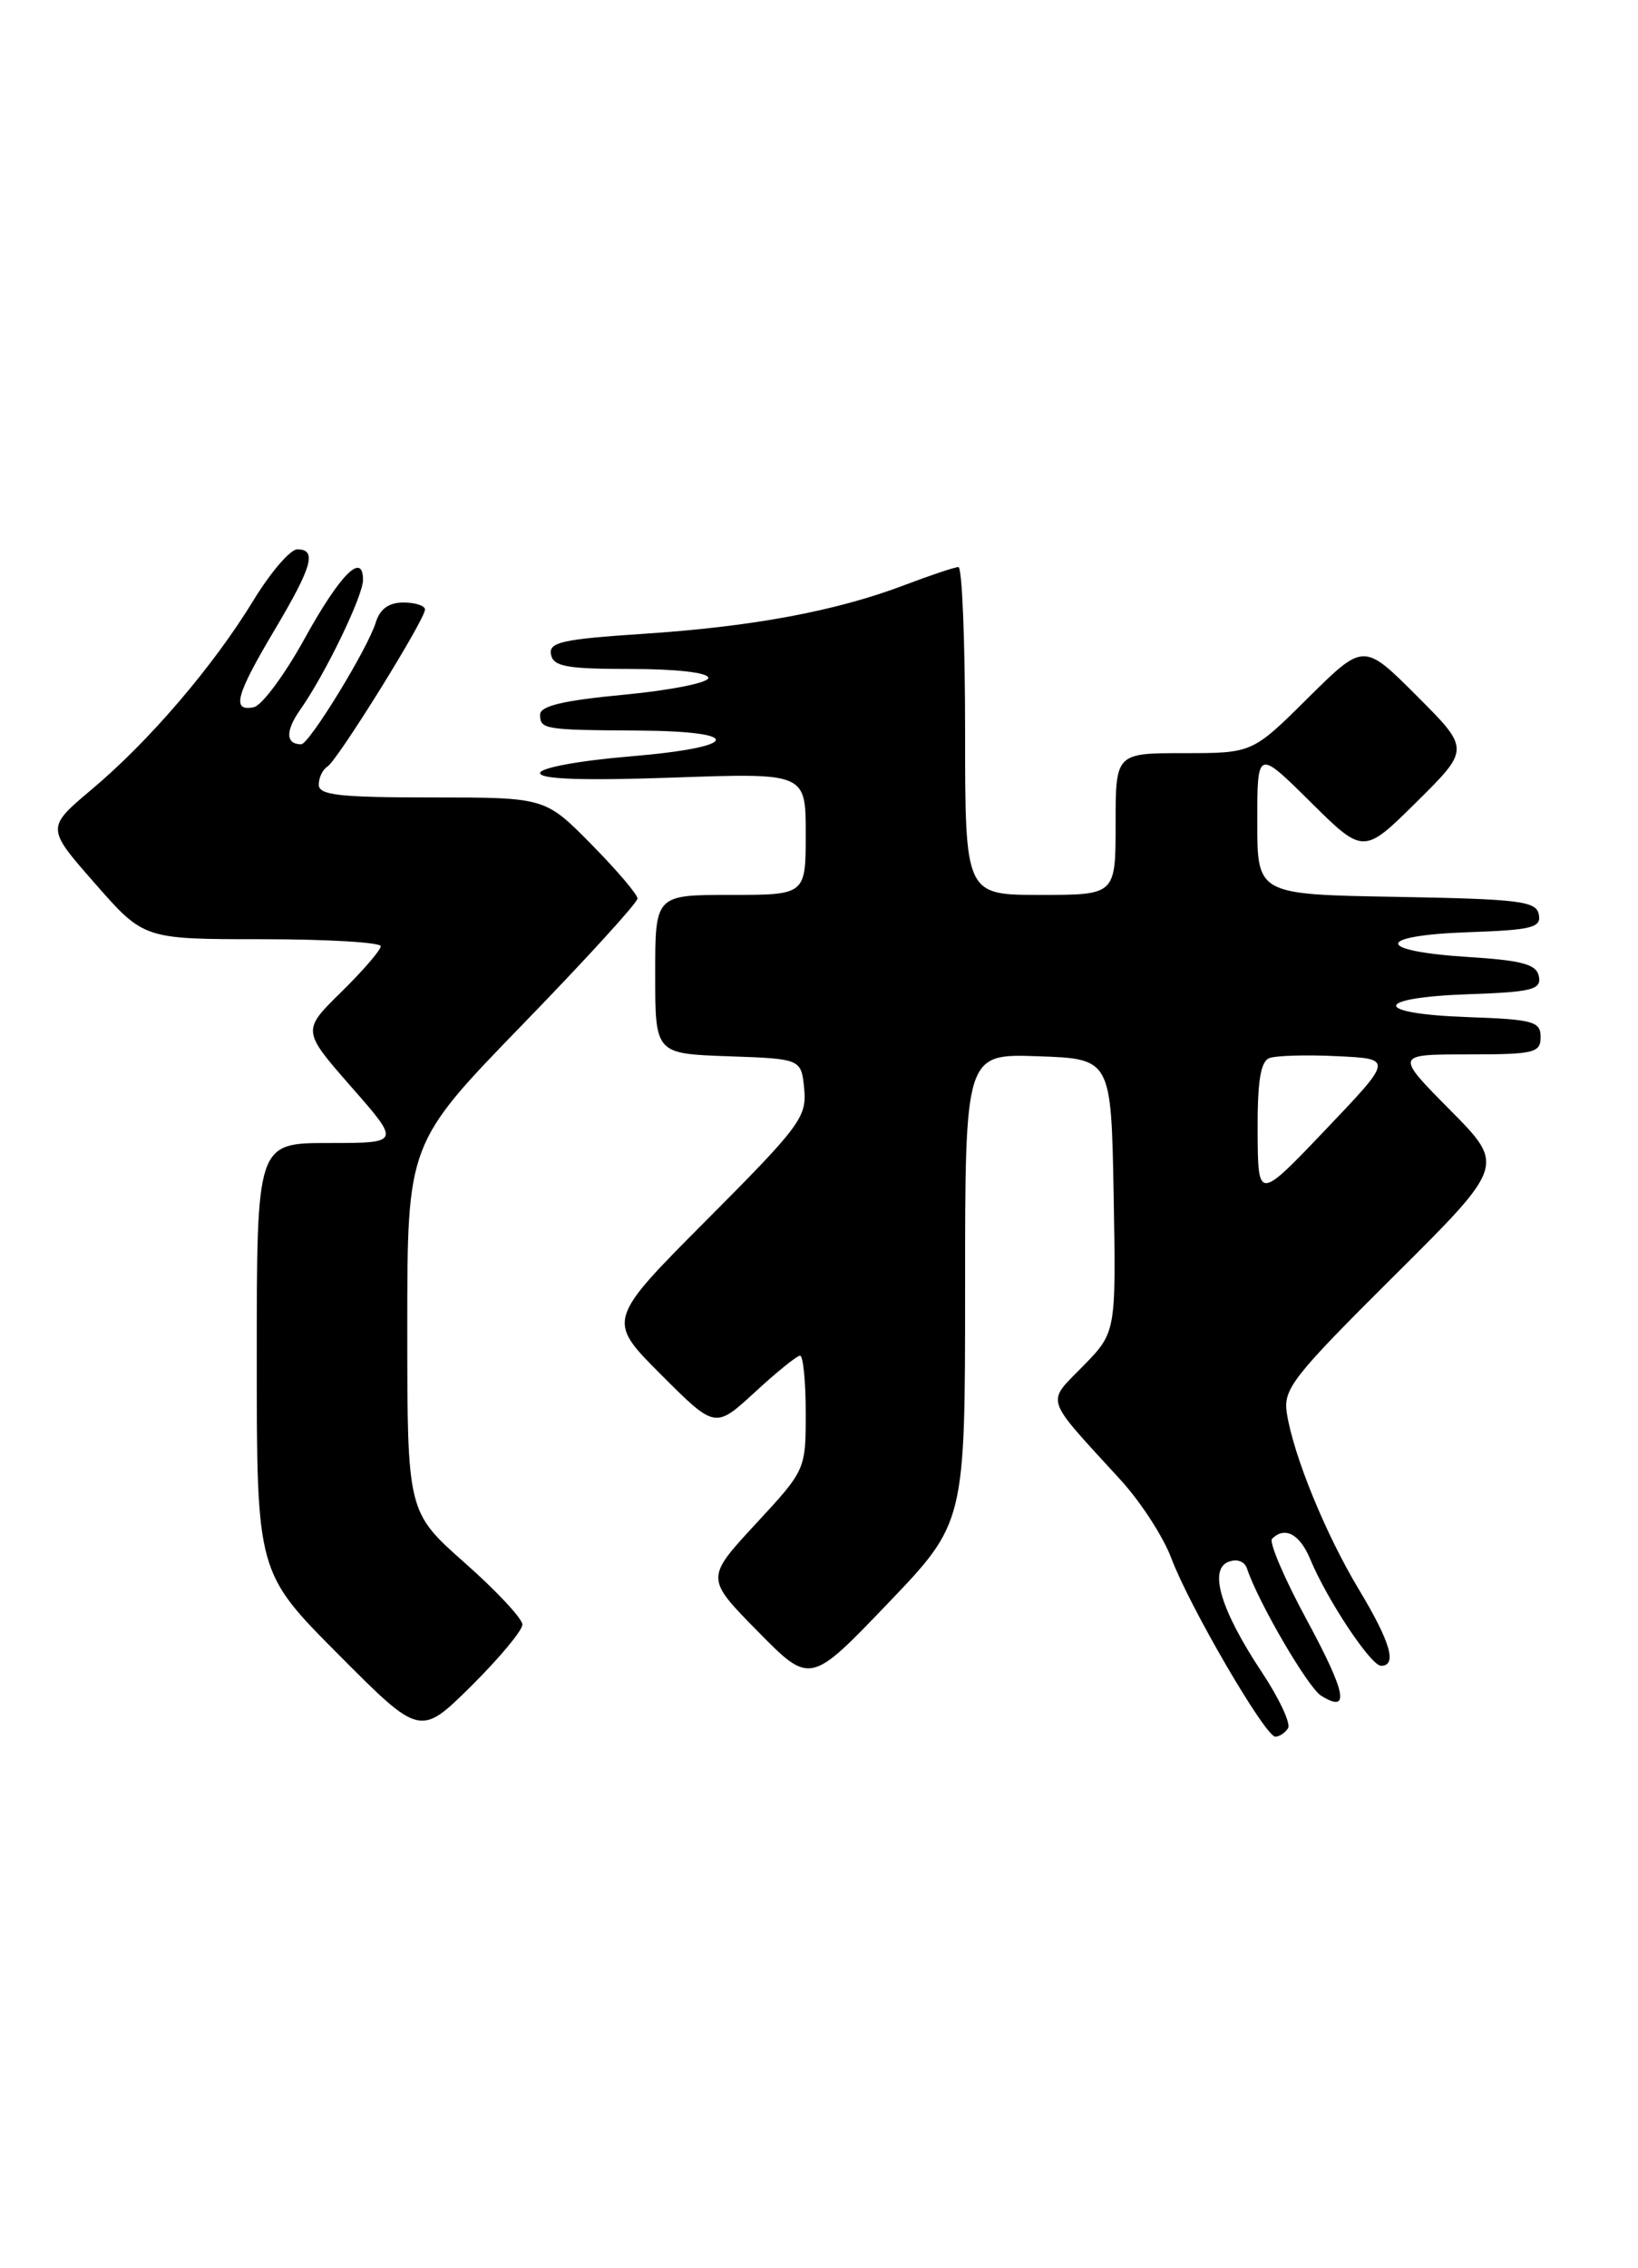 <?xml version="1.0" encoding="UTF-8" standalone="no"?>
<!DOCTYPE svg PUBLIC "-//W3C//DTD SVG 1.1//EN" "http://www.w3.org/Graphics/SVG/1.1/DTD/svg11.dtd" >
<svg xmlns="http://www.w3.org/2000/svg" xmlns:xlink="http://www.w3.org/1999/xlink" version="1.1" viewBox="0 0 185 256">
 <g >
 <path fill="currentColor"
d=" M 59.00 183.35 C 59.00 182.68 56.08 179.55 52.50 176.39 C 46.00 170.64 46.00 170.64 46.00 149.84 C 46.00 129.04 46.00 129.04 59.00 115.65 C 66.15 108.29 72.00 101.88 72.00 101.41 C 72.00 100.94 69.65 98.19 66.78 95.28 C 61.57 90.00 61.57 90.00 48.78 90.00 C 38.32 90.00 36.00 89.74 36.00 88.56 C 36.00 87.77 36.44 86.85 36.98 86.52 C 38.13 85.80 48.00 69.94 48.00 68.79 C 48.00 68.36 46.91 68.00 45.57 68.00 C 43.92 68.00 42.91 68.72 42.44 70.25 C 41.55 73.18 34.92 84.00 34.02 84.00 C 32.26 84.00 32.22 82.50 33.90 80.11 C 36.71 76.13 41.00 67.27 41.00 65.45 C 41.00 62.22 38.41 64.82 34.40 72.08 C 32.15 76.16 29.56 79.65 28.65 79.82 C 26.13 80.32 26.63 78.47 31.00 71.12 C 35.29 63.90 35.82 62.00 33.57 62.00 C 32.79 62.00 30.56 64.59 28.63 67.75 C 24.10 75.18 16.84 83.66 10.35 89.10 C 5.21 93.43 5.21 93.43 10.73 99.71 C 16.24 106.00 16.24 106.00 29.62 106.00 C 36.98 106.00 43.00 106.36 43.00 106.79 C 43.00 107.23 41.00 109.55 38.55 111.95 C 34.11 116.31 34.11 116.31 39.67 122.66 C 45.24 129.00 45.24 129.00 37.12 129.00 C 29.00 129.00 29.00 129.00 29.00 153.23 C 29.00 177.46 29.00 177.46 38.23 186.73 C 47.45 195.99 47.45 195.99 53.23 190.28 C 56.40 187.13 59.00 184.02 59.00 183.35 Z  M 145.48 195.04 C 145.80 194.51 144.47 191.67 142.52 188.73 C 137.89 181.76 136.49 177.13 138.74 176.27 C 139.71 175.90 140.57 176.21 140.84 177.03 C 142.11 180.84 147.71 190.43 149.20 191.37 C 152.51 193.43 152.07 191.11 147.56 182.77 C 145.05 178.13 143.30 174.03 143.67 173.67 C 145.11 172.22 146.81 173.14 147.99 175.99 C 149.89 180.56 154.83 188.00 155.98 188.00 C 157.82 188.00 157.05 185.33 153.50 179.43 C 149.72 173.16 146.10 164.31 145.34 159.50 C 144.91 156.77 145.98 155.40 157.43 144.02 C 169.99 131.54 169.99 131.54 163.77 125.27 C 157.56 119.00 157.56 119.00 165.78 119.00 C 173.28 119.00 174.00 118.83 174.00 117.04 C 174.00 115.28 173.18 115.05 165.75 114.79 C 154.96 114.41 155.01 112.59 165.82 112.21 C 173.03 111.96 174.09 111.69 173.81 110.21 C 173.54 108.83 172.00 108.40 165.73 108.00 C 155.27 107.33 155.32 105.58 165.82 105.21 C 173.03 104.96 174.09 104.69 173.80 103.21 C 173.51 101.70 171.65 101.47 157.74 101.22 C 142.00 100.95 142.00 100.95 142.00 92.76 C 142.00 84.56 142.00 84.56 148.00 90.50 C 154.00 96.44 154.00 96.44 160.01 90.49 C 166.02 84.54 166.02 84.54 160.02 78.54 C 154.02 72.54 154.02 72.54 147.73 78.77 C 141.45 85.00 141.45 85.00 133.72 85.00 C 126.00 85.00 126.00 85.00 126.00 93.00 C 126.00 101.00 126.00 101.00 117.50 101.00 C 109.00 101.00 109.00 101.00 109.00 82.50 C 109.00 72.33 108.66 64.00 108.25 64.00 C 107.84 64.00 105.09 64.92 102.14 66.04 C 94.44 68.96 85.05 70.72 72.70 71.53 C 63.48 72.14 61.95 72.48 62.23 73.87 C 62.50 75.23 64.01 75.50 71.25 75.50 C 76.35 75.50 79.97 75.91 80.00 76.50 C 80.03 77.05 75.77 77.90 70.53 78.40 C 63.64 79.05 61.00 79.67 61.00 80.65 C 61.00 82.31 61.46 82.39 72.00 82.45 C 84.15 82.52 83.69 84.32 71.25 85.36 C 65.38 85.85 61.00 86.66 61.00 87.25 C 61.00 87.95 65.96 88.11 76.00 87.76 C 91.00 87.23 91.00 87.23 91.00 94.11 C 91.00 101.00 91.00 101.00 82.50 101.00 C 74.00 101.00 74.00 101.00 74.00 109.96 C 74.00 118.92 74.00 118.92 82.25 119.21 C 90.50 119.50 90.50 119.50 90.83 122.91 C 91.13 126.07 90.33 127.14 79.84 137.66 C 68.53 149.01 68.53 149.01 74.65 155.13 C 80.77 161.25 80.77 161.25 85.25 157.13 C 87.71 154.86 90.01 153.00 90.36 153.00 C 90.71 153.00 91.00 155.90 91.00 159.44 C 91.00 165.89 91.00 165.89 85.34 172.00 C 79.68 178.12 79.68 178.12 85.59 184.12 C 91.50 190.12 91.50 190.12 100.25 180.99 C 109.00 171.86 109.00 171.86 109.00 145.39 C 109.00 118.92 109.00 118.92 117.25 119.21 C 125.50 119.50 125.50 119.50 125.78 134.93 C 126.05 150.36 126.05 150.36 122.35 154.15 C 118.14 158.47 117.80 157.44 126.54 167.00 C 128.81 169.47 131.39 173.45 132.28 175.83 C 134.31 181.26 142.90 196.00 144.04 196.00 C 144.50 196.00 145.15 195.57 145.48 195.04 Z  M 142.04 127.72 C 142.01 122.06 142.37 119.80 143.36 119.42 C 144.10 119.13 147.55 119.03 151.03 119.20 C 157.34 119.50 157.34 119.50 149.71 127.50 C 142.08 135.50 142.08 135.50 142.04 127.72 Z "/>
</g>
</svg>